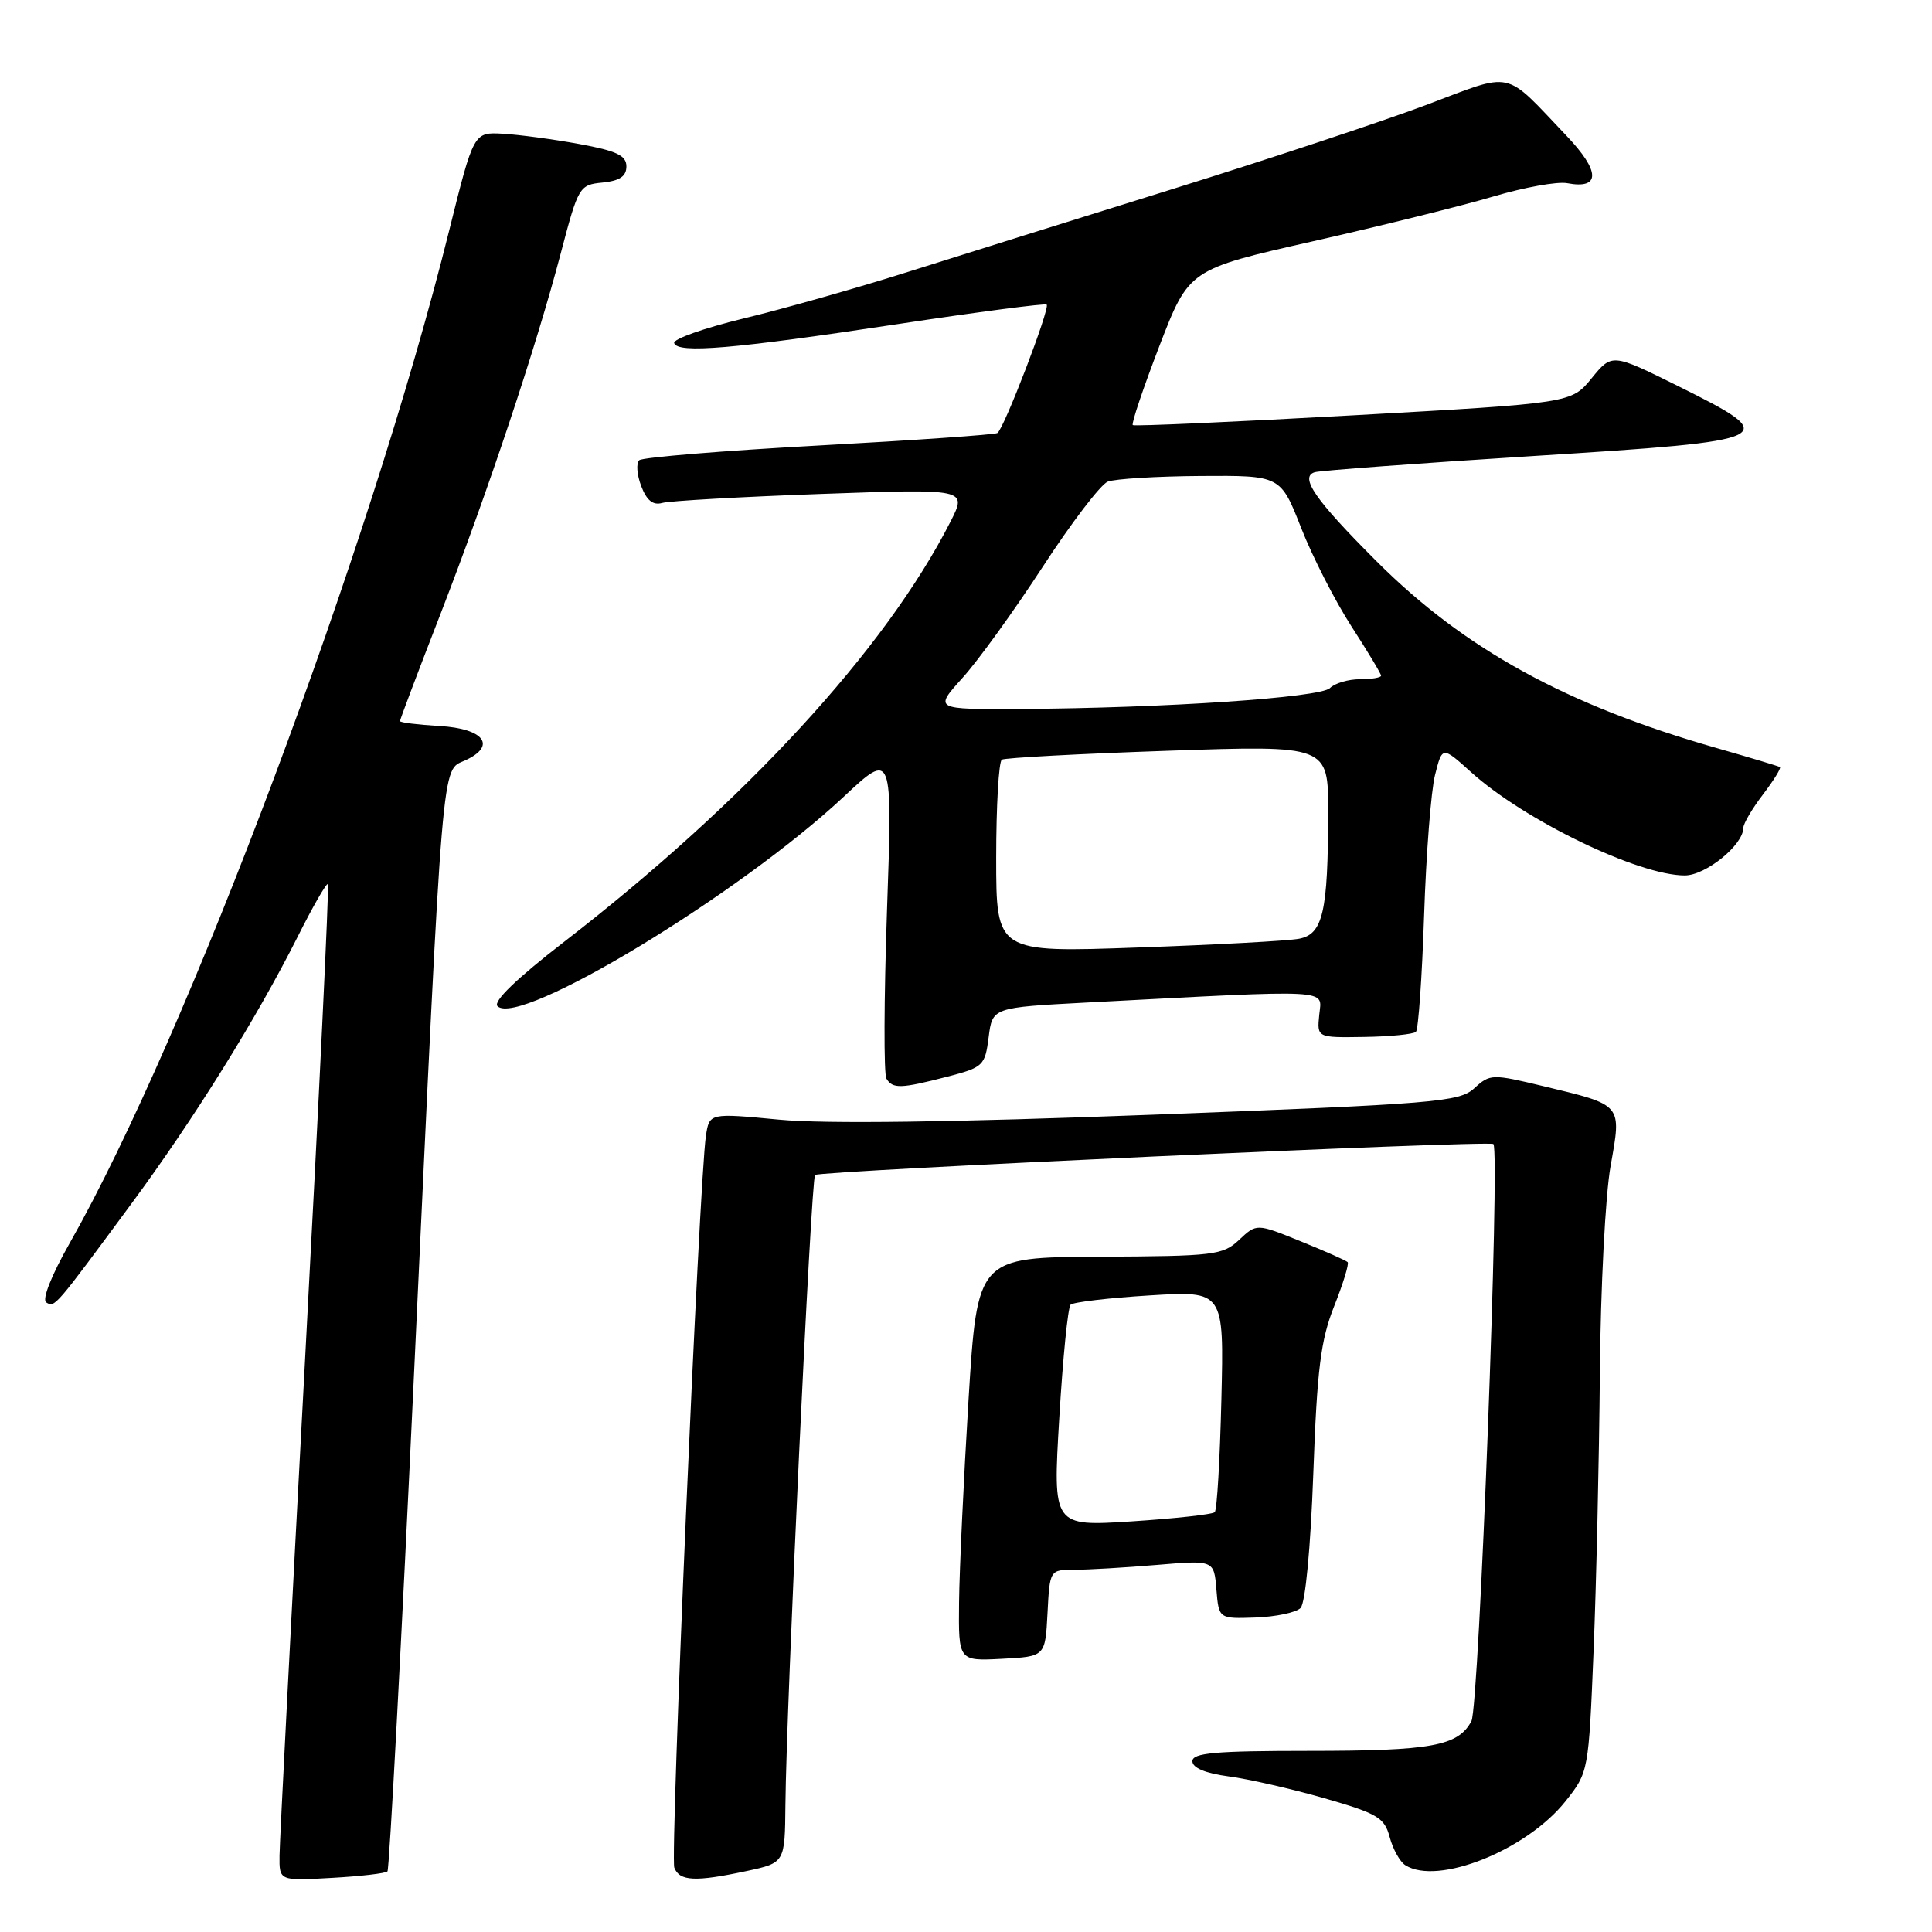 <?xml version="1.0" encoding="UTF-8" standalone="no"?>
<!DOCTYPE svg PUBLIC "-//W3C//DTD SVG 1.1//EN" "http://www.w3.org/Graphics/SVG/1.1/DTD/svg11.dtd" >
<svg xmlns="http://www.w3.org/2000/svg" xmlns:xlink="http://www.w3.org/1999/xlink" version="1.1" viewBox="0 0 256 256">
 <g >
 <path fill="currentColor"
d=" M 51.34 247.97 C 51.59 247.71 53.20 217.57 54.91 181.00 C 58.75 98.89 58.48 102.20 61.63 100.76 C 65.86 98.83 64.16 96.54 58.24 96.20 C 55.36 96.03 53.00 95.74 53.00 95.55 C 53.00 95.35 55.41 88.96 58.37 81.35 C 64.72 64.95 71.04 45.99 74.32 33.50 C 76.63 24.72 76.76 24.49 79.84 24.19 C 82.12 23.96 83.00 23.36 83.00 22.05 C 83.00 20.60 81.71 19.99 76.75 19.08 C 73.31 18.45 68.76 17.84 66.63 17.72 C 62.77 17.50 62.77 17.50 59.53 30.50 C 49.07 72.60 24.85 137.21 9.23 164.73 C 6.81 168.99 5.54 172.21 6.13 172.58 C 7.26 173.28 7.23 173.30 17.41 159.50 C 25.75 148.20 33.96 135.00 39.43 124.15 C 41.46 120.10 43.27 116.95 43.45 117.15 C 43.63 117.34 42.27 145.62 40.43 180.00 C 38.59 214.38 37.06 244.01 37.04 245.86 C 37.00 249.23 37.00 249.23 43.95 248.83 C 47.77 248.62 51.10 248.23 51.34 247.97 Z  M 98.95 247.92 C 104.00 246.83 104.00 246.83 104.07 239.17 C 104.19 225.99 107.47 156.19 108.00 155.69 C 108.58 155.13 197.32 151.08 197.88 151.59 C 198.79 152.41 195.99 226.16 194.97 228.06 C 193.20 231.36 189.72 232.00 173.43 232.00 C 161.03 232.00 158.00 232.27 158.00 233.37 C 158.00 234.25 159.71 234.97 162.78 235.38 C 165.41 235.72 171.11 237.03 175.46 238.27 C 182.55 240.31 183.45 240.84 184.14 243.43 C 184.57 245.03 185.50 246.70 186.21 247.15 C 190.51 249.88 202.28 245.17 207.45 238.66 C 210.49 234.83 210.50 234.74 211.16 218.66 C 211.52 209.77 211.89 193.28 211.99 182.00 C 212.08 170.72 212.72 158.35 213.41 154.50 C 214.88 146.24 215.07 146.46 204.50 143.92 C 197.70 142.29 197.44 142.29 195.35 144.20 C 193.36 146.02 190.33 146.27 152.85 147.70 C 126.28 148.71 109.34 148.94 103.25 148.36 C 94.00 147.48 94.00 147.48 93.54 150.49 C 92.65 156.38 88.78 245.99 89.35 247.48 C 90.05 249.28 92.14 249.38 98.95 247.92 Z  M 138.80 213.75 C 139.10 208.00 139.10 208.00 142.40 208.00 C 144.21 208.00 149.11 207.71 153.28 207.36 C 160.86 206.72 160.86 206.72 161.18 210.61 C 161.50 214.50 161.50 214.50 166.37 214.33 C 169.05 214.23 171.73 213.67 172.33 213.07 C 172.97 212.43 173.66 205.13 174.02 195.24 C 174.52 181.38 175.00 177.57 176.79 173.06 C 177.98 170.07 178.78 167.45 178.57 167.24 C 178.36 167.02 175.56 165.78 172.35 164.48 C 166.51 162.11 166.51 162.11 164.20 164.28 C 162.04 166.32 160.89 166.45 145.70 166.52 C 129.50 166.60 129.50 166.60 128.33 185.55 C 127.69 195.97 127.13 208.01 127.08 212.30 C 127.00 220.10 127.00 220.10 132.75 219.80 C 138.50 219.50 138.50 219.50 138.80 213.75 Z  M 125.50 142.67 C 130.29 141.43 130.52 141.21 131.00 137.44 C 131.50 133.50 131.50 133.50 144.00 132.84 C 177.05 131.11 175.15 131.01 174.81 134.44 C 174.50 137.50 174.50 137.50 180.76 137.40 C 184.21 137.35 187.29 137.04 187.62 136.72 C 187.94 136.39 188.43 129.46 188.70 121.31 C 188.97 113.17 189.62 104.78 190.15 102.68 C 191.11 98.87 191.11 98.87 194.93 102.32 C 201.99 108.69 217.10 116.00 223.24 116.00 C 226.02 116.00 231.00 111.96 231.00 109.70 C 231.00 109.14 232.17 107.15 233.60 105.28 C 235.03 103.40 236.04 101.77 235.85 101.64 C 235.66 101.52 231.90 100.39 227.50 99.13 C 207.61 93.46 194.05 86.02 182.41 74.38 C 174.26 66.23 172.16 63.20 174.21 62.57 C 174.92 62.35 187.99 61.38 203.25 60.42 C 235.82 58.37 236.36 58.11 222.30 51.13 C 213.60 46.82 213.60 46.82 210.90 50.12 C 208.21 53.42 208.21 53.42 179.35 55.03 C 163.48 55.91 150.32 56.50 150.10 56.33 C 149.88 56.17 151.47 51.46 153.62 45.86 C 157.54 35.69 157.54 35.69 174.02 31.96 C 183.08 29.91 193.83 27.24 197.90 26.03 C 201.97 24.82 206.36 24.03 207.65 24.27 C 212.10 25.12 212.07 22.71 207.57 17.99 C 199.13 9.13 200.74 9.48 188.92 13.93 C 183.19 16.08 168.15 21.07 155.50 25.01 C 142.85 28.95 127.00 33.91 120.27 36.04 C 113.54 38.17 103.76 40.94 98.53 42.20 C 93.30 43.47 89.16 44.93 89.33 45.46 C 89.78 46.87 97.13 46.25 118.92 42.95 C 129.60 41.33 138.50 40.17 138.69 40.36 C 139.17 40.83 133.01 56.88 132.16 57.38 C 131.80 57.60 121.15 58.34 108.50 59.03 C 95.85 59.72 85.15 60.60 84.71 60.98 C 84.28 61.36 84.39 62.90 84.96 64.40 C 85.69 66.32 86.53 66.99 87.75 66.64 C 88.71 66.37 98.20 65.83 108.83 65.45 C 128.16 64.76 128.16 64.76 125.94 69.13 C 117.31 86.07 98.75 106.25 74.73 124.81 C 68.46 129.66 65.30 132.70 65.92 133.32 C 68.78 136.18 97.92 118.55 111.79 105.58 C 118.27 99.52 118.27 99.52 117.53 120.69 C 117.13 132.33 117.09 142.34 117.46 142.93 C 118.30 144.29 119.36 144.26 125.50 142.67 Z  M 140.36 187.88 C 140.83 179.97 141.50 173.22 141.86 172.88 C 142.21 172.54 146.93 171.98 152.34 171.65 C 162.19 171.04 162.19 171.04 161.84 185.44 C 161.65 193.36 161.26 200.08 160.96 200.37 C 160.67 200.67 155.72 201.21 149.96 201.59 C 139.50 202.26 139.50 202.26 140.36 187.88 Z  M 132.00 113.67 C 132.00 106.77 132.34 100.91 132.75 100.66 C 133.16 100.41 143.06 99.88 154.75 99.48 C 176.00 98.75 176.00 98.75 175.99 107.62 C 175.97 120.87 175.30 123.79 172.13 124.39 C 170.68 124.67 161.06 125.19 150.75 125.55 C 132.00 126.22 132.00 126.22 132.00 113.67 Z  M 127.52 89.84 C 129.59 87.56 134.38 80.92 138.17 75.10 C 141.96 69.27 145.84 64.20 146.78 63.82 C 147.73 63.45 153.27 63.11 159.09 63.07 C 169.68 63.00 169.68 63.00 172.41 69.95 C 173.91 73.78 176.91 79.64 179.07 82.99 C 181.23 86.33 183.00 89.28 183.00 89.53 C 183.00 89.79 181.74 90.00 180.20 90.00 C 178.66 90.00 176.87 90.53 176.23 91.17 C 174.96 92.44 154.31 93.83 135.13 93.94 C 123.77 94.00 123.77 94.00 127.52 89.84 Z "/>
</g>
</svg>